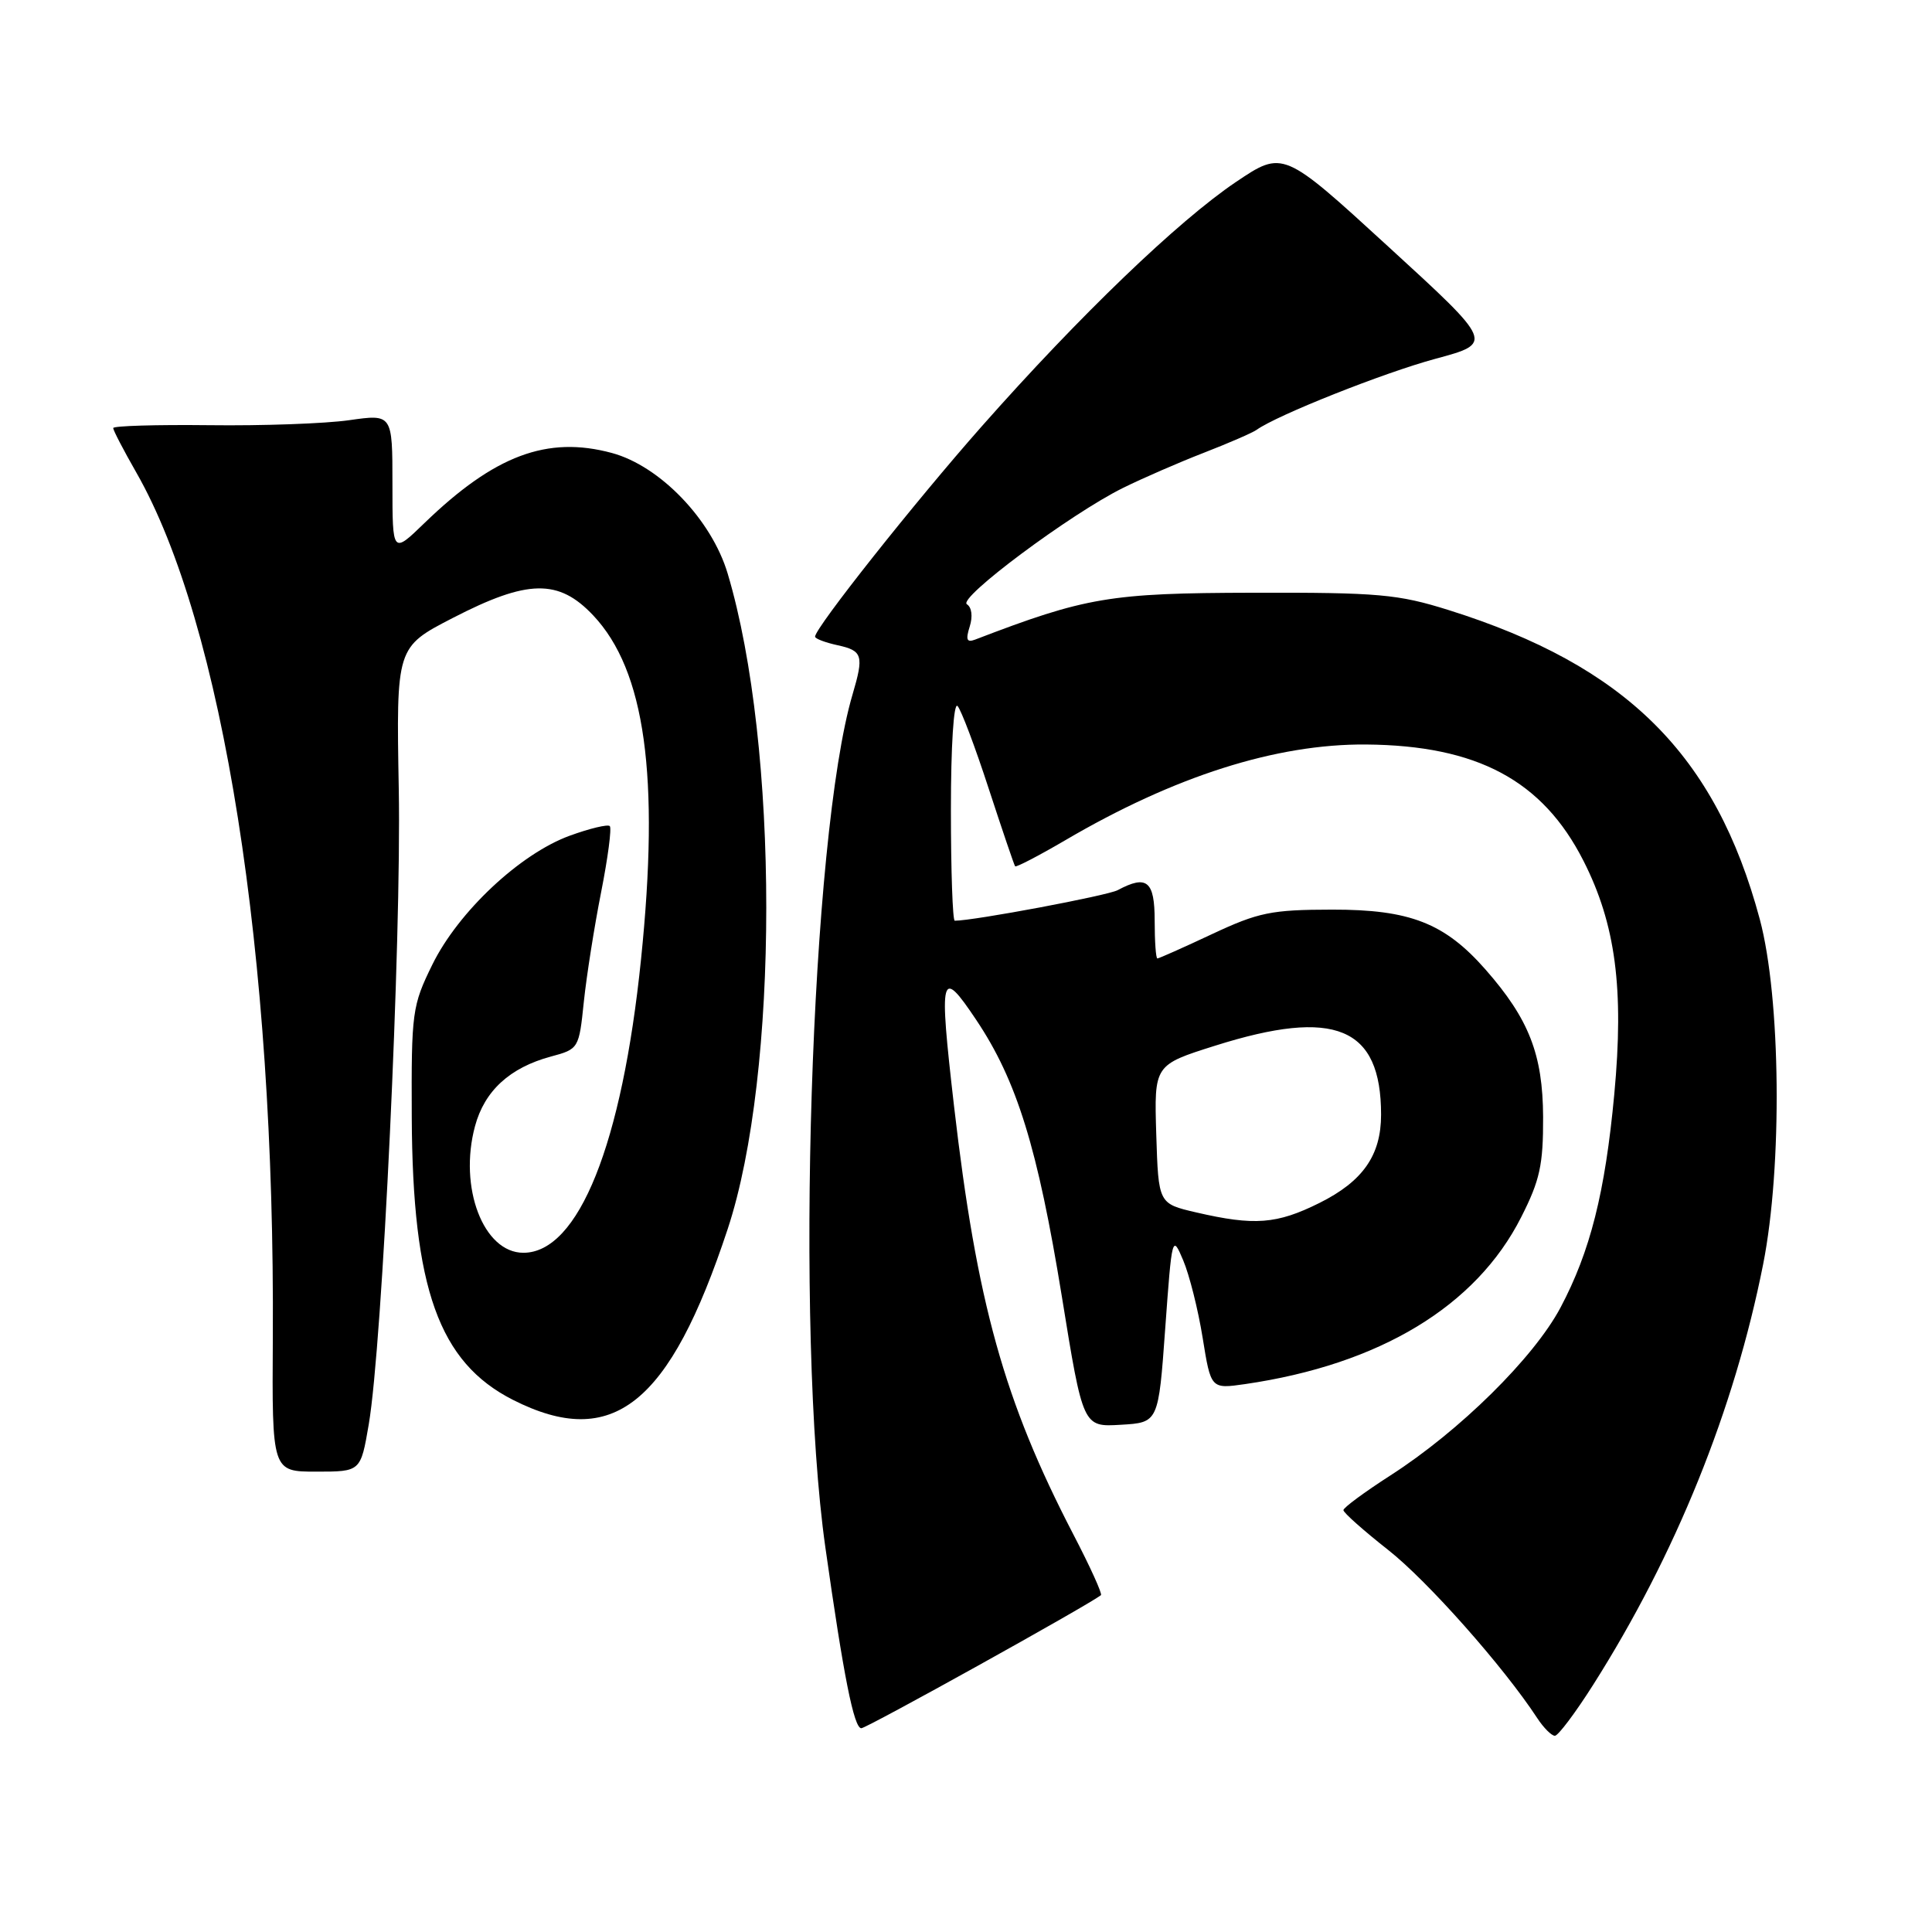 <?xml version="1.0" encoding="UTF-8" standalone="no"?>
<!DOCTYPE svg PUBLIC "-//W3C//DTD SVG 1.1//EN" "http://www.w3.org/Graphics/SVG/1.1/DTD/svg11.dtd" >
<svg xmlns="http://www.w3.org/2000/svg" xmlns:xlink="http://www.w3.org/1999/xlink" version="1.1" viewBox="0 0 256 256">
 <g >
 <path fill="currentColor"
d=" M 211.10 223.25 C 222.02 206.04 229.82 186.75 233.63 167.50 C 236.19 154.55 235.97 132.22 233.18 121.80 C 227.32 99.99 215.48 88.23 191.96 80.84 C 185.23 78.73 182.68 78.50 166.00 78.54 C 147.04 78.58 143.89 79.12 129.21 84.75 C 128.10 85.17 127.94 84.77 128.49 83.03 C 128.92 81.68 128.76 80.47 128.12 80.07 C 126.84 79.28 141.81 68.12 148.79 64.66 C 151.38 63.38 156.20 61.28 159.50 60.00 C 162.80 58.72 165.95 57.35 166.50 56.96 C 169.23 55.00 183.39 49.38 190.21 47.54 C 197.92 45.46 197.92 45.46 183.97 32.69 C 170.02 19.91 170.02 19.91 163.76 24.12 C 156.11 29.28 143.05 41.82 130.08 56.50 C 121.19 66.56 108.00 83.20 108.00 84.36 C 108.00 84.63 109.35 85.14 111.00 85.50 C 114.30 86.22 114.49 86.86 112.97 92.01 C 107.40 110.86 105.31 176.35 109.36 205.00 C 111.78 222.11 113.15 229.00 114.13 229.00 C 114.84 229.00 144.10 212.75 145.88 211.37 C 146.09 211.21 144.44 207.57 142.21 203.29 C 133.05 185.64 129.43 172.64 126.41 146.53 C 124.39 128.97 124.62 128.07 129.34 135.12 C 134.74 143.17 137.50 152.11 140.70 171.79 C 143.50 189.09 143.50 189.09 148.50 188.79 C 153.50 188.50 153.50 188.50 154.40 176.00 C 155.29 163.71 155.33 163.56 156.78 167.00 C 157.60 168.93 158.76 173.55 159.36 177.28 C 160.45 184.05 160.45 184.05 164.98 183.40 C 182.82 180.80 195.59 173.09 201.56 161.29 C 204.05 156.39 204.49 154.35 204.47 148.00 C 204.43 139.72 202.60 135.03 196.84 128.47 C 191.43 122.31 186.82 120.51 176.50 120.53 C 168.46 120.54 166.76 120.89 160.61 123.77 C 156.82 125.55 153.56 127.00 153.36 127.00 C 153.16 127.00 153.00 124.75 153.00 122.00 C 153.00 116.73 151.97 115.88 148.10 117.95 C 146.73 118.68 129.04 122.00 126.51 122.00 C 126.23 122.00 126.00 115.38 126.00 107.30 C 126.00 98.84 126.37 93.00 126.88 93.55 C 127.36 94.07 129.22 99.00 131.01 104.50 C 132.81 110.00 134.38 114.63 134.51 114.79 C 134.64 114.95 137.62 113.40 141.13 111.35 C 155.61 102.85 169.09 98.56 181.00 98.65 C 195.73 98.77 204.40 103.40 209.81 114.05 C 214.08 122.44 215.21 131.01 213.90 145.00 C 212.68 158.06 210.71 165.84 206.77 173.27 C 203.24 179.91 193.41 189.61 184.24 195.50 C 180.82 197.70 178.01 199.77 178.01 200.10 C 178.00 200.43 180.67 202.80 183.92 205.36 C 189.13 209.45 199.23 220.84 203.70 227.67 C 204.54 228.95 205.59 230.00 206.03 230.00 C 206.46 230.00 208.75 226.96 211.10 223.25 Z  M 48.86 188.75 C 50.67 178.20 53.20 124.58 52.84 104.62 C 52.50 85.75 52.50 85.75 60.00 81.88 C 69.92 76.76 74.02 76.68 78.60 81.54 C 85.49 88.84 87.43 102.84 84.94 127.11 C 82.43 151.61 76.66 166.00 69.35 166.00 C 64.06 166.00 60.75 157.35 62.94 149.23 C 64.20 144.54 67.55 141.47 72.99 140.00 C 76.68 139.01 76.72 138.94 77.36 132.75 C 77.72 129.31 78.75 122.78 79.65 118.23 C 80.55 113.67 81.07 109.73 80.80 109.46 C 80.53 109.20 78.14 109.77 75.48 110.74 C 68.91 113.14 60.73 120.81 57.29 127.81 C 54.61 133.27 54.50 134.09 54.56 148.00 C 54.66 170.74 58.16 180.51 67.97 185.49 C 81.17 192.17 88.72 186.16 96.42 162.86 C 103.24 142.25 103.24 98.81 96.42 76.00 C 94.29 68.86 87.45 61.74 81.07 60.02 C 72.51 57.71 65.53 60.33 56.25 69.30 C 52.00 73.42 52.00 73.42 52.00 64.14 C 52.00 54.86 52.00 54.86 46.25 55.68 C 43.09 56.13 34.76 56.43 27.75 56.34 C 20.74 56.26 15.00 56.43 15.00 56.72 C 15.00 57.02 16.37 59.65 18.05 62.59 C 29.55 82.68 36.46 126.49 36.15 177.25 C 36.04 195.00 36.04 195.00 41.92 195.00 C 47.79 195.00 47.79 195.00 48.86 188.75 Z  M 158.50 160.65 C 153.50 159.49 153.50 159.49 153.21 150.30 C 152.93 141.11 152.93 141.11 161.01 138.56 C 176.90 133.54 183.00 136.07 183.00 147.70 C 183.00 153.08 180.59 156.53 174.83 159.40 C 169.18 162.21 166.22 162.44 158.50 160.65 Z "/>
</g>
</svg>